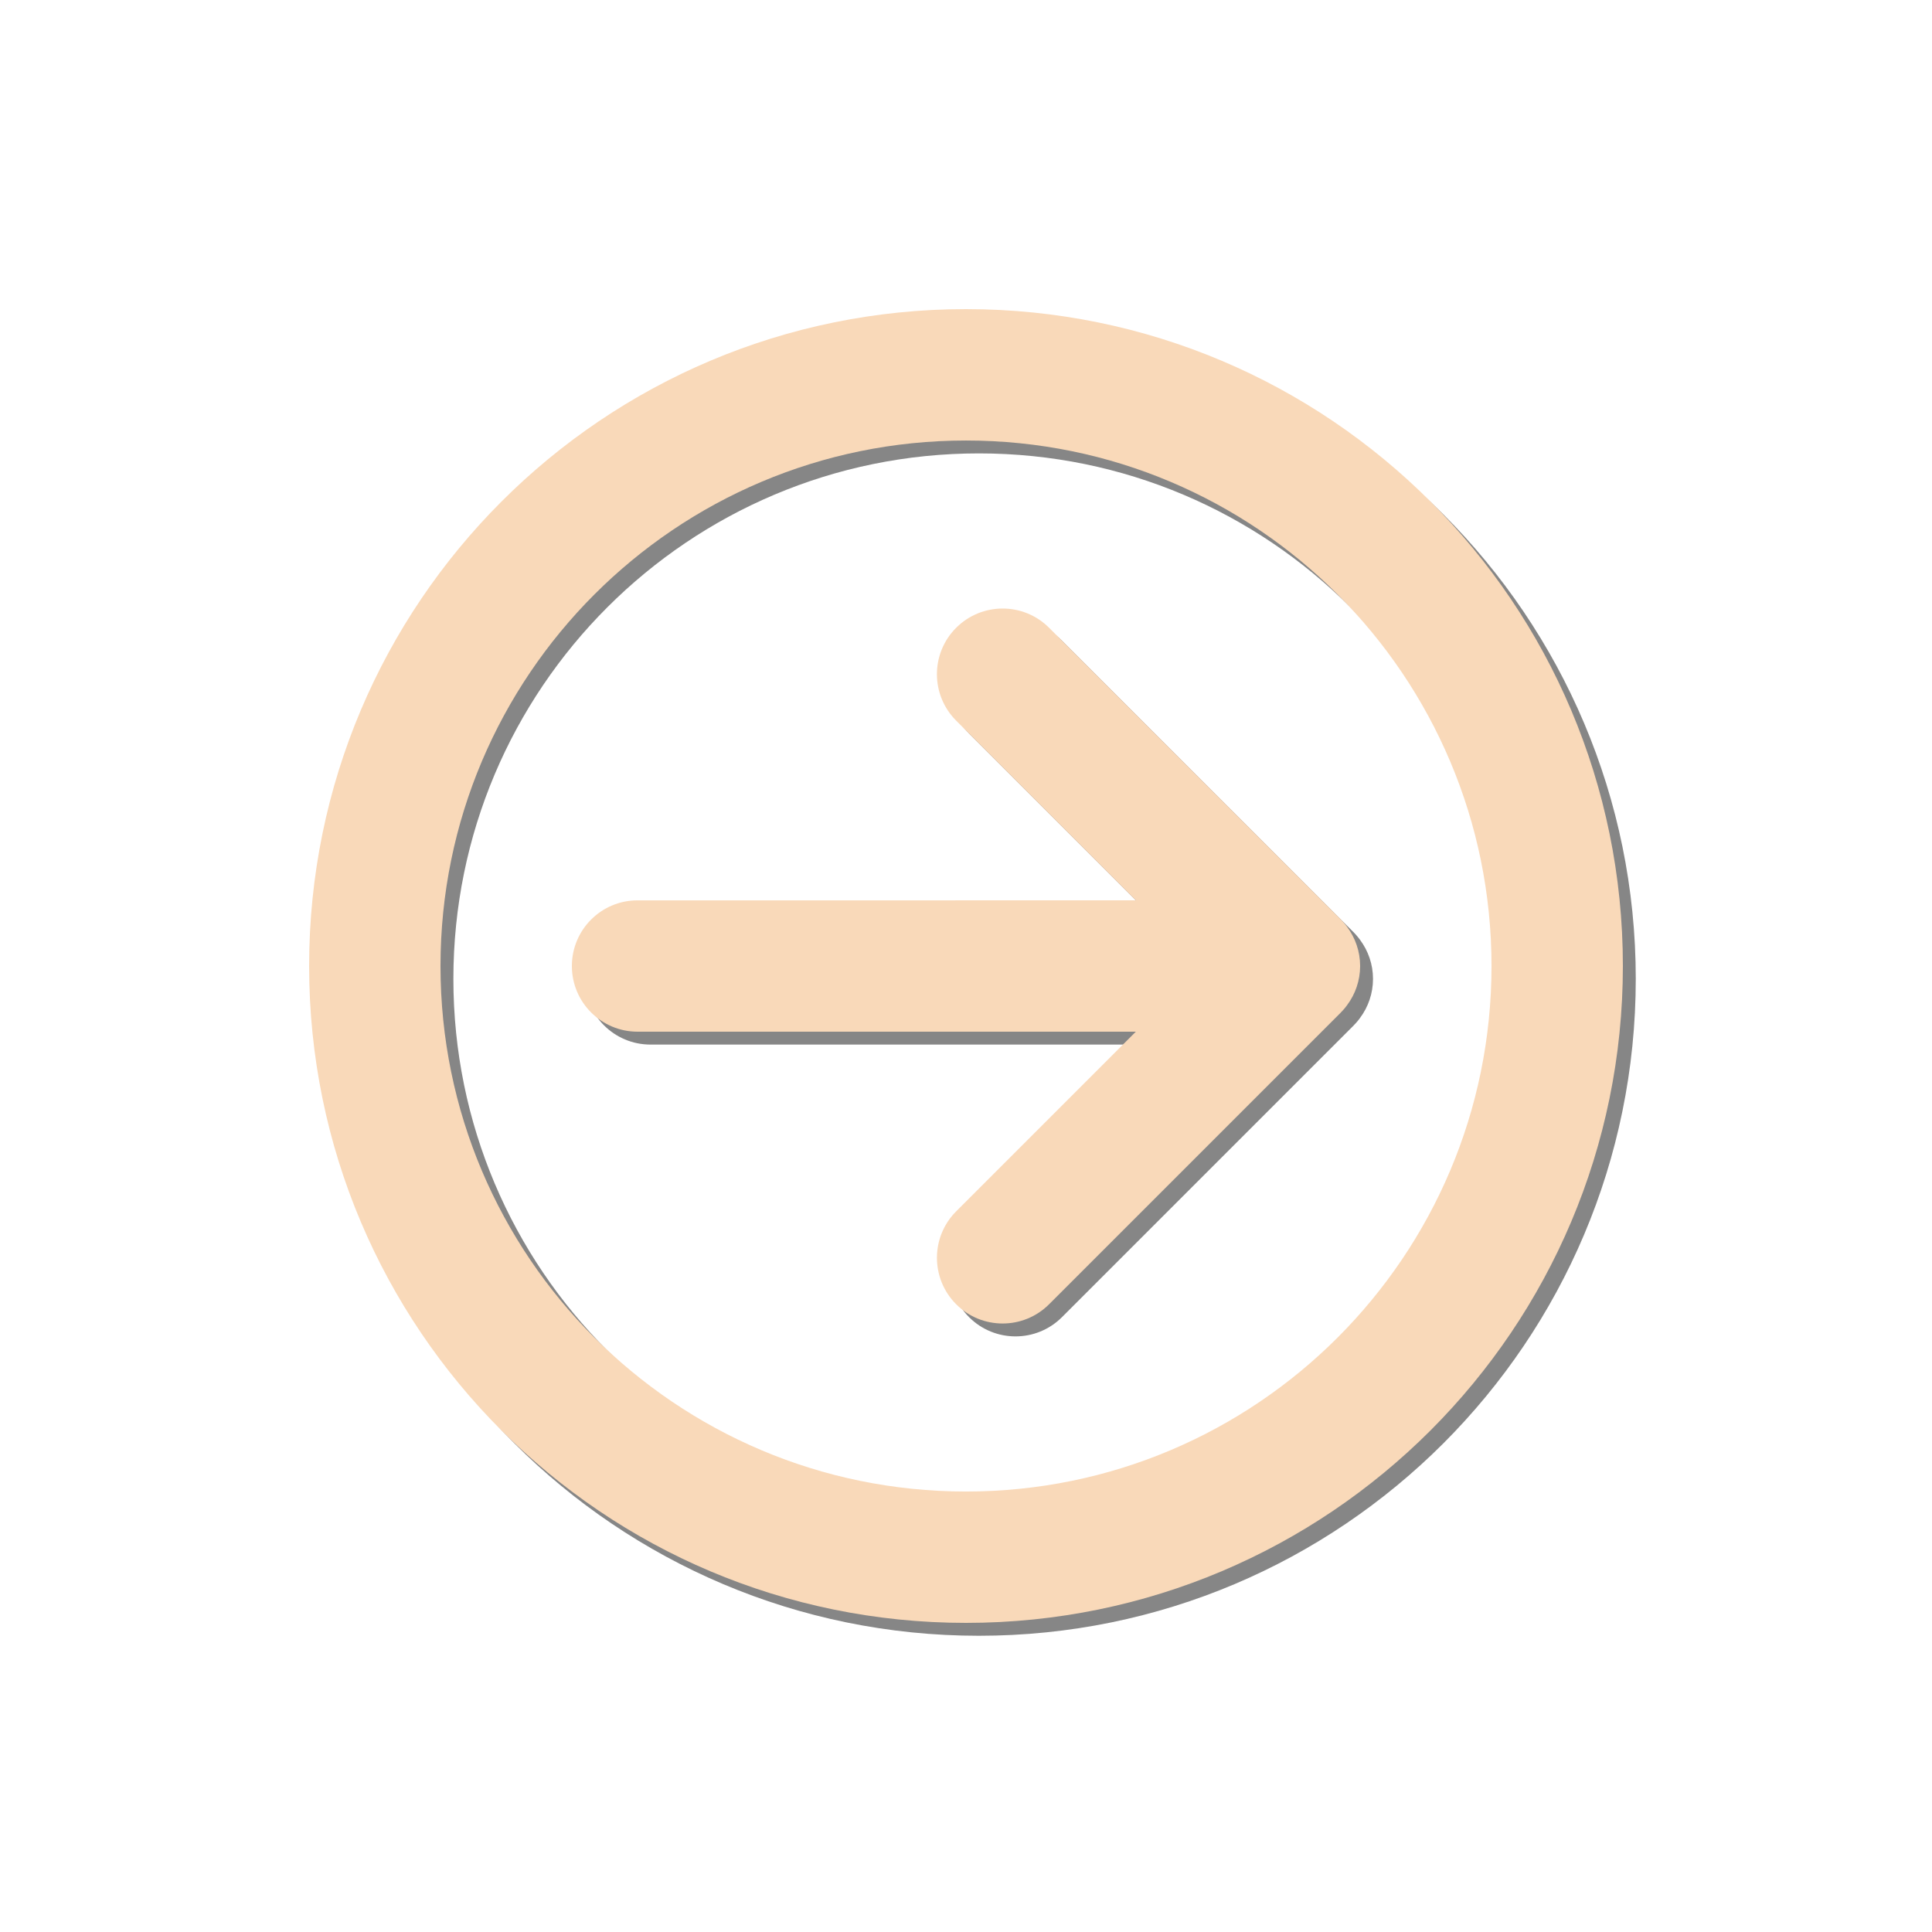 <?xml version="1.0" encoding="UTF-8" standalone="no"?>
<svg
   xmlns:dc="http://purl.org/dc/elements/1.1/"
   xmlns:cc="http://creativecommons.org/ns#"
   xmlns:rdf="http://www.w3.org/1999/02/22-rdf-syntax-ns#"
   xmlns:svg="http://www.w3.org/2000/svg"
   xmlns="http://www.w3.org/2000/svg"
   xmlns:sodipodi="http://sodipodi.sourceforge.net/DTD/sodipodi-0.dtd"
   xmlns:inkscape="http://www.inkscape.org/namespaces/inkscape"
   height="300px"
   width="300px"
   fill="#000000"
   version="1.1"
   x="0px"
   y="0px"
   viewBox="0 0 100 100"
   enable-background="new 0 0 100 100"
   xml:space="preserve"
   id="svg4491"
   sodipodi:docname="more-recent-images.svg"
   inkscape:version="0.92.1 r15371"><defs
     id="defs4495"><filter
       inkscape:collect="always"
       style="color-interpolation-filters:sRGB"
       id="filter4521"
       x="-0.041"
       width="1.082"
       y="-0.041"
       height="1.082"><feGaussianBlur
         inkscape:collect="always"
         stdDeviation="1.156"
         id="feGaussianBlur4523" /></filter></defs><sodipodi:namedview
     pagecolor="#ffffff"
     bordercolor="#666666"
     borderopacity="1"
     objecttolerance="10"
     gridtolerance="10"
     guidetolerance="10"
     inkscape:pageopacity="0"
     inkscape:pageshadow="2"
     inkscape:window-width="1920"
     inkscape:window-height="1017"
     id="namedview4493"
     showgrid="false"
     inkscape:zoom="0.99937758"
     inkscape:cx="213.85227"
     inkscape:cy="133.72474"
     inkscape:window-x="-8"
     inkscape:window-y="-8"
     inkscape:window-maximized="1"
     inkscape:current-layer="svg4491" /><g
     style="fill:#868686;fill-opacity:1;stroke:none;stroke-width:0.63;stroke-miterlimit:4;stroke-dasharray:none;stroke-opacity:1;filter:url(#filter4521)"
     id="g4503"
     transform="translate(0.667,0.667)"><path
       style="fill:#868686;fill-opacity:1;stroke:none;stroke-width:0.63;stroke-miterlimit:4;stroke-dasharray:none;stroke-opacity:1"
       id="path4499"
       d="m 69.407,52.399 c 0.069,-0.069 0.132,-0.138 0.189,-0.206 0.031,-0.037 0.06,-0.076 0.09,-0.115 0.015,-0.02 0.028,-0.037 0.043,-0.057 0.42,-0.564 0.67,-1.262 0.671,-2.021 -0.001,-0.758 -0.251,-1.455 -0.67,-2.02 -0.018,-0.025 -0.037,-0.052 -0.057,-0.076 -0.025,-0.03 -0.048,-0.062 -0.075,-0.093 -0.059,-0.072 -0.122,-0.144 -0.194,-0.216 L 54.3,32.493 c -1.327,-1.327 -3.479,-1.327 -4.808,0 -1.329,1.327 -1.329,3.479 0,4.808 l 9.299,9.3 L 33,46.602 c -1.879,-10e-4 -3.4,1.522 -3.4,3.399 0,1.877 1.521,3.398 3.4,3.399 l 25.791,-10e-4 -9.299,9.299 c -1.328,1.329 -1.328,3.482 0,4.811 1.328,1.327 3.48,1.327 4.808,0 L 69.403,52.407 c 0,-0.003 0.003,-0.004 0.004,-0.008 z"
       inkscape:connector-curvature="0" /><path
       style="fill:#868686;fill-opacity:1;stroke:none;stroke-width:0.63;stroke-miterlimit:4;stroke-dasharray:none;stroke-opacity:1"
       id="path4501"
       d="M 16,50.001 C 16,68.777 31.223,84 50,84 68.777,84 83.999,68.777 84,50 84,31.223 68.777,16 50,16 31.223,16.001 16,31.223 16,50.001 Z m 61.2,0 c 0,15.021 -12.179,27.199 -27.2,27.2 -15.021,0 -27.2,-12.18 -27.2,-27.2 0,-15.022 12.179,-27.2 27.2,-27.2 15.021,-10e-4 27.2,12.178 27.2,27.2 z"
       inkscape:connector-curvature="0" /></g><g
     id="g4489"
     style="fill:#f9d9b9;fill-opacity:1;stroke:none;stroke-opacity:1;stroke-width:0.63;stroke-miterlimit:4;stroke-dasharray:none"><path
       d="M69.407,52.399c0.069-0.069,0.132-0.138,0.189-0.206c0.031-0.037,0.06-0.076,0.09-0.115   c0.015-0.02,0.028-0.037,0.043-0.057c0.42-0.564,0.67-1.262,0.671-2.021c-0.001-0.758-0.251-1.455-0.67-2.02   c-0.018-0.025-0.037-0.052-0.057-0.076c-0.025-0.03-0.048-0.062-0.075-0.093c-0.059-0.072-0.122-0.144-0.194-0.216L54.3,32.493   c-1.327-1.327-3.479-1.327-4.808,0s-1.329,3.479,0,4.808l9.299,9.3L33,46.602c-1.879-0.001-3.4,1.522-3.4,3.399   s1.521,3.398,3.4,3.399l25.791-0.001l-9.299,9.299c-1.328,1.329-1.328,3.482,0,4.811c1.328,1.327,3.48,1.327,4.808,0l15.103-15.102   C69.403,52.404,69.406,52.403,69.407,52.399z"
       id="path4485"
       style="fill:#f9d9b9;fill-opacity:1;stroke:none;stroke-opacity:1;stroke-width:0.63;stroke-miterlimit:4;stroke-dasharray:none" /><path
       d="M16,50.001C16,68.777,31.223,84,50,84s33.999-15.223,34-34c0-18.777-15.223-34-34-34C31.223,16.001,16,31.223,16,50.001z    M77.2,50.001c0,15.021-12.179,27.199-27.2,27.2c-15.021,0-27.2-12.18-27.2-27.2c0-15.022,12.179-27.2,27.2-27.2   C65.021,22.8,77.2,34.979,77.2,50.001z"
       id="path4487"
       style="fill:#f9d9b9;fill-opacity:1;stroke:none;stroke-opacity:1;stroke-width:0.63;stroke-miterlimit:4;stroke-dasharray:none" /></g></svg>